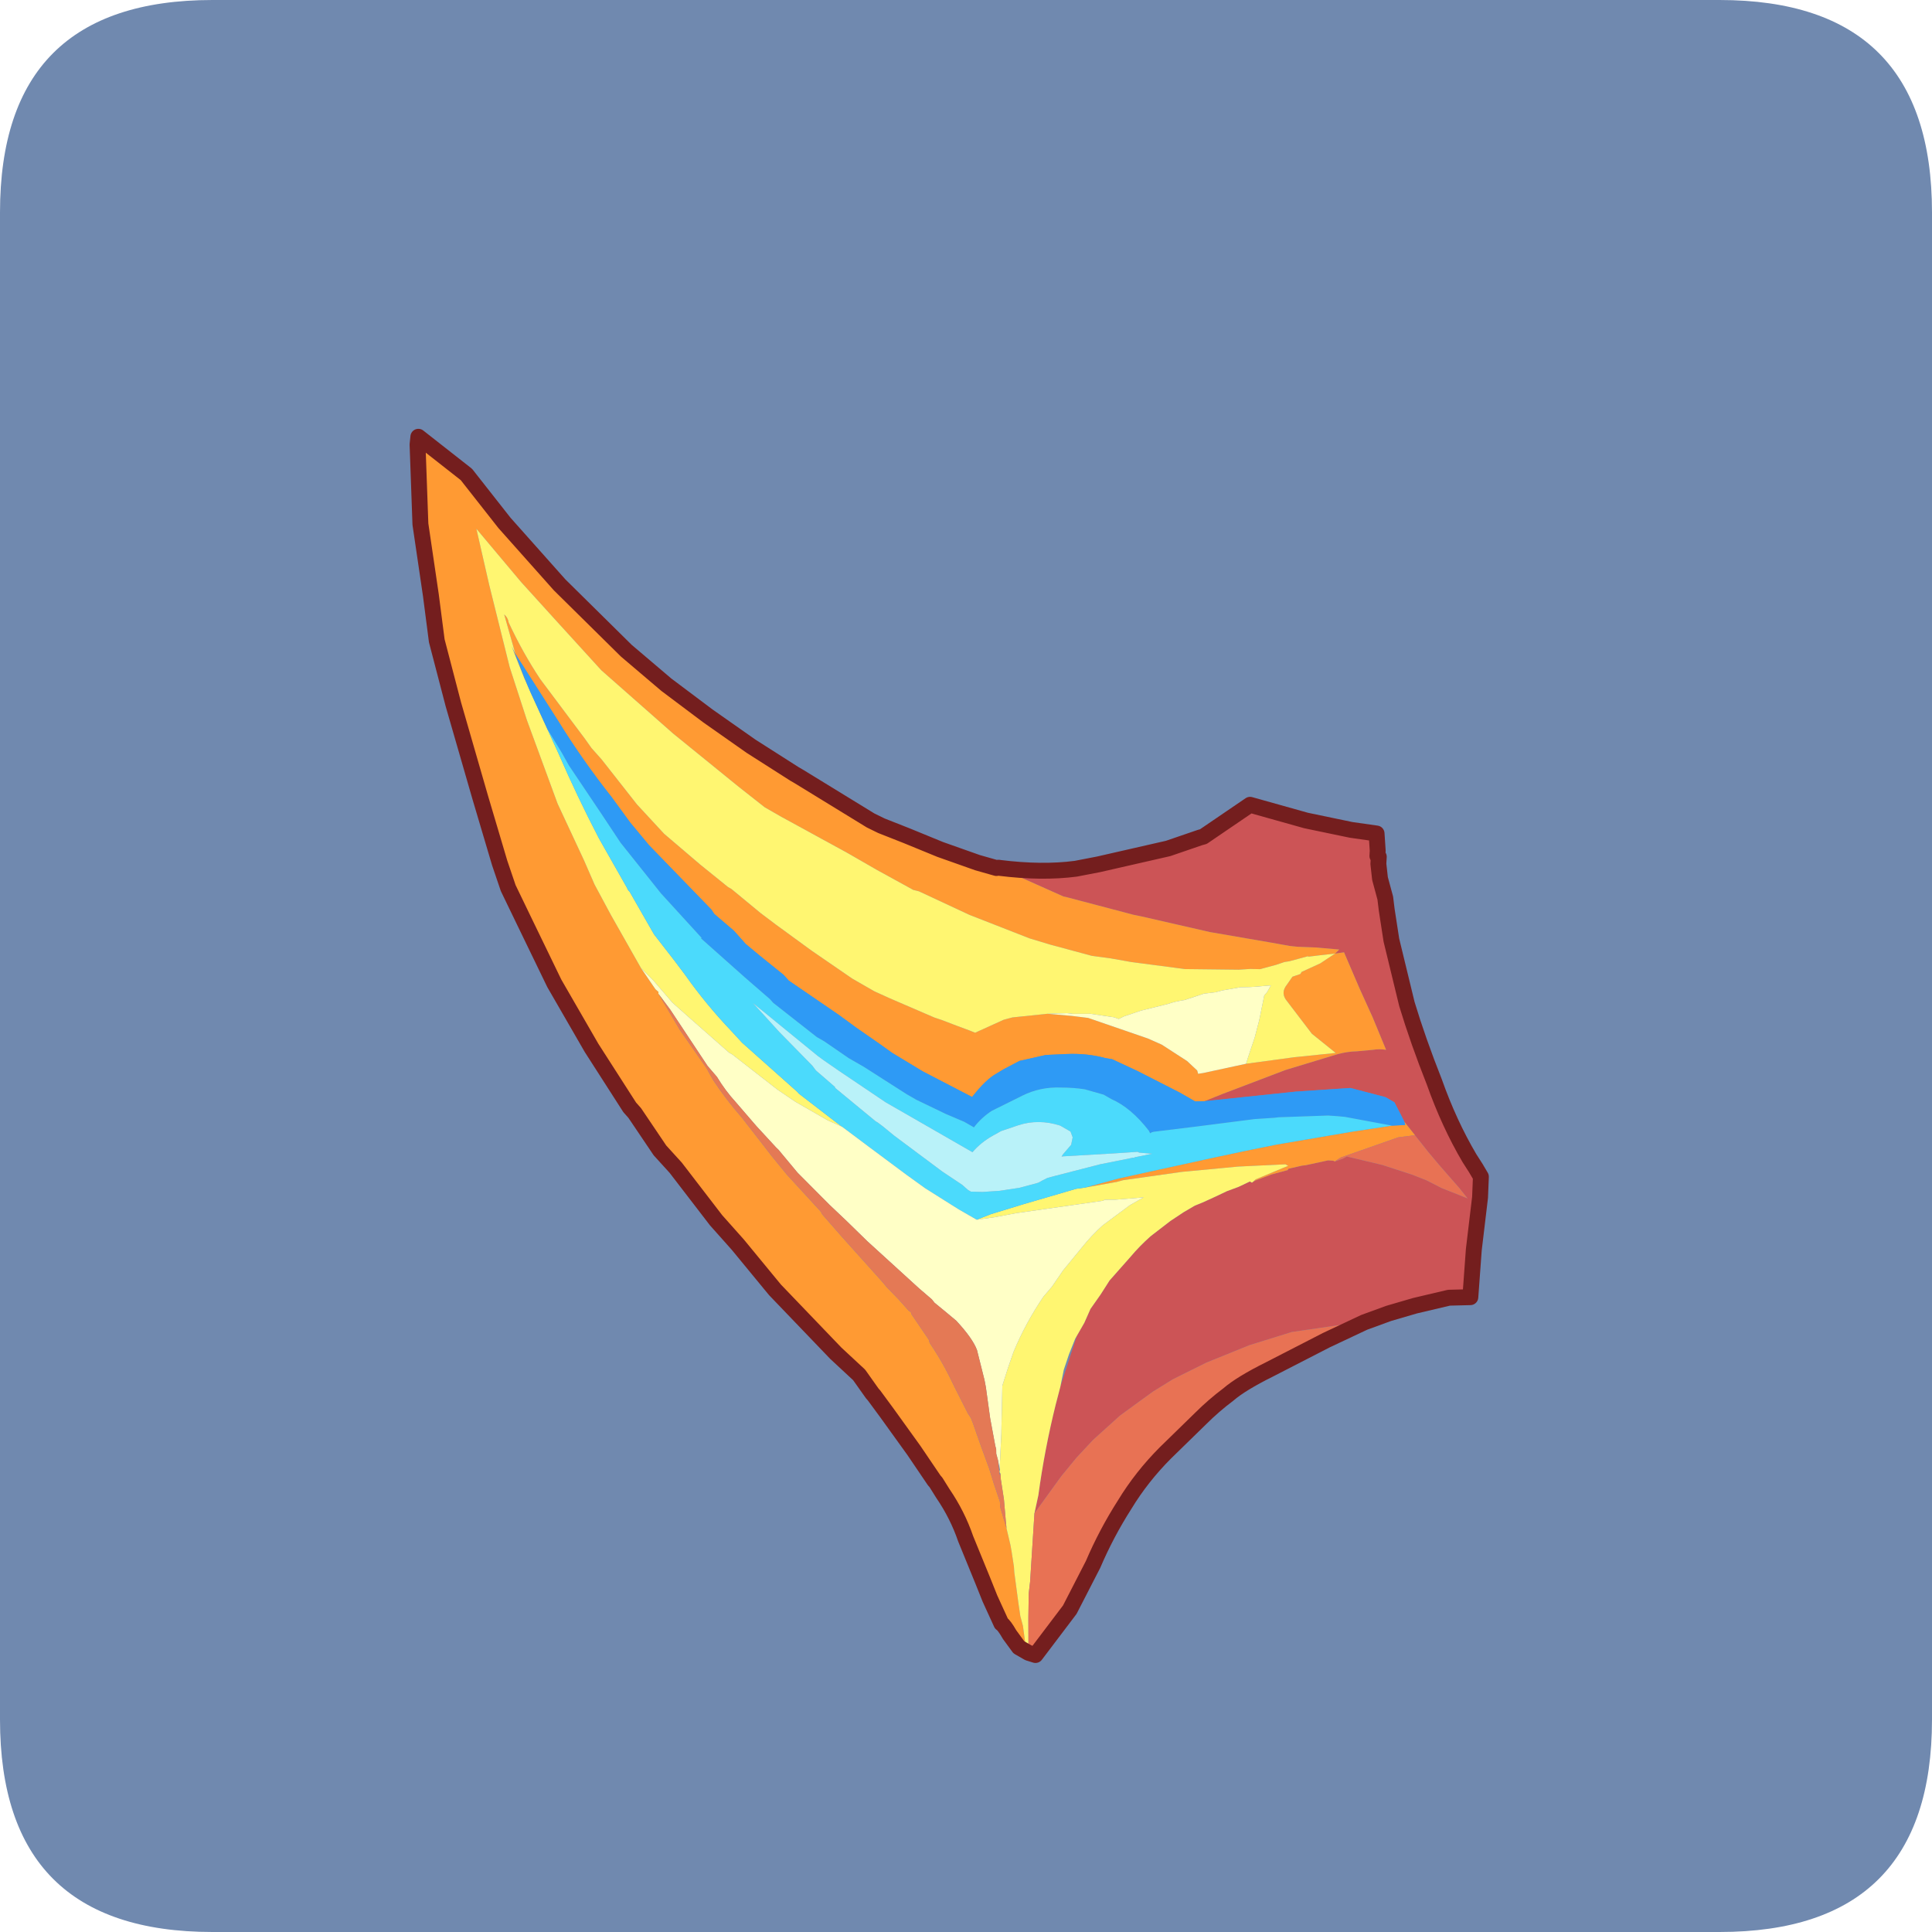 <?xml version="1.0" encoding="UTF-8" standalone="no"?>
<svg xmlns:ffdec="https://www.free-decompiler.com/flash" xmlns:xlink="http://www.w3.org/1999/xlink" ffdec:objectType="frame" height="30.0px" width="30.0px" xmlns="http://www.w3.org/2000/svg">
  <g transform="matrix(1.0, 0.0, 0.0, 1.0, 0.0, 0.0)">
    <use ffdec:characterId="1" height="30.0" transform="matrix(1.0, 0.0, 0.0, 1.0, 0.0, 0.0)" width="30.0" xlink:href="#shape0"/>
    <filter id="filter0">
      <feColorMatrix in="SourceGraphic" result="filterResult0" type="matrix" values="0 0 0 0 0.4,0 0 0 0 1.0,0 0 0 0 1.0,0 0 0 1 0"/>
      <feConvolveMatrix divisor="4.0" in="filterResult0" kernelMatrix="1 1 1 1" order="2 2" result="filterResult1"/>
      <feComposite in="SourceGraphic" in2="filterResult1" operator="over" result="filterResult2"/>
    </filter>
    <use ffdec:characterId="3" filter="url(#filter0)" height="56.6" transform="matrix(0.214, 0.123, -0.123, 0.214, 7.484, 4.816)" width="85.35" xlink:href="#sprite0"/>
  </g>
  <defs>
    <g id="shape0" transform="matrix(1.0, 0.0, 0.0, 1.0, 0.0, 0.0)">
      <path d="M0.0 0.0 L30.0 0.0 30.0 30.0 0.0 30.0 0.0 0.0" fill="#33cc66" fill-opacity="0.0" fill-rule="evenodd" stroke="none"/>
      <path d="M0.0 26.7 L0.0 3.3 Q0.0 0.0 3.3 0.0 L26.7 0.0 Q30.0 0.0 30.0 3.3 L30.0 26.7 Q30.0 30.0 26.7 30.0 L3.3 30.0 Q0.0 30.0 0.0 26.7" fill="#7089af" fill-rule="evenodd" stroke="none"/>
    </g>
    <g id="sprite0" transform="matrix(1.0, 0.0, 0.0, 1.0, -9.85, -5.85)">
      <use ffdec:characterId="2" height="56.6" transform="matrix(1.0, 0.0, 0.0, 1.0, 9.85, 5.85)" width="85.35" xlink:href="#shape1"/>
    </g>
    <g id="shape1" transform="matrix(1.0, 0.0, 0.0, 1.0, -9.85, -5.85)">
      <path d="M55.55 20.05 Q58.05 19.0 59.75 17.7 L60.85 16.75 64.15 13.7 65.55 12.1 65.7 11.95 67.25 8.75 70.8 7.85 73.55 6.95 75.05 6.35 75.65 7.25 75.8 7.55 75.9 7.55 76.1 7.95 76.65 8.7 77.55 9.6 78.0 10.2 79.2 11.7 82.05 14.7 Q83.8 16.35 86.0 18.1 88.1 19.9 90.3 21.15 91.0 21.5 91.5 21.8 L92.1 22.95 93.4 26.0 94.7 28.7 93.55 29.4 91.95 30.9 90.75 32.15 89.7 33.4 88.85 34.0 86.05 36.2 84.15 38.25 82.35 40.55 81.05 42.5 80.35 43.8 79.9 44.8 79.3 46.15 78.6 48.3 78.25 49.8 78.0 51.3 77.7 54.15 77.35 53.05 Q76.25 50.35 75.45 47.55 L75.15 46.45 74.45 43.15 74.45 42.3 74.45 42.2 74.35 41.25 74.45 40.15 74.5 39.1 74.9 37.15 Q75.05 36.3 75.35 35.4 L75.95 33.95 76.4 33.05 76.8 32.35 77.15 31.9 77.65 31.2 78.1 30.55 78.6 29.95 79.05 29.3 79.15 29.3 79.2 29.3 79.3 29.1 80.0 28.25 80.15 28.1 80.75 27.5 80.75 27.4 81.4 26.8 81.6 26.65 82.65 25.7 82.95 25.55 83.0 25.55 83.05 25.55 83.4 25.15 83.55 24.9 85.75 24.25 87.65 23.85 88.65 23.7 89.7 23.65 91.45 23.4 90.7 23.1 88.95 22.5 87.85 22.1 86.6 21.6 85.6 21.2 85.15 20.9 84.45 20.45 83.8 20.45 81.6 21.05 78.75 22.95 74.05 26.35 74.8 25.4 77.5 22.1 79.85 19.6 Q80.3 19.15 80.8 18.85 L81.65 18.25 Q81.95 18.0 82.35 17.85 L80.6 16.5 79.0 15.35 77.0 13.85 76.55 14.2 76.65 13.85 75.35 14.45 74.3 15.0 73.85 15.2 72.6 15.65 69.05 16.95 64.8 18.25 64.35 18.4 60.1 19.55 59.95 19.6 55.55 20.05" fill="#cc5456" fill-rule="evenodd" stroke="none"/>
      <path d="M81.6 61.95 L81.05 61.95 80.15 61.55 Q79.55 61.2 79.35 61.2 L77.95 60.2 77.0 59.45 74.75 57.7 Q73.55 56.65 72.1 55.95 L71.35 55.55 71.2 55.5 69.15 54.5 66.5 53.3 65.25 52.75 65.1 52.7 63.8 52.1 61.85 51.65 56.55 50.1 56.15 49.95 53.1 48.8 51.15 48.15 47.3 46.55 45.9 46.1 43.35 44.85 42.9 44.7 38.95 42.65 34.9 40.3 31.45 37.95 29.4 36.55 28.15 35.45 25.05 32.5 20.65 28.25 17.75 25.3 16.0 23.0 13.2 19.45 10.55 15.2 10.35 14.75 14.15 15.3 17.75 16.75 22.7 18.4 28.4 19.9 31.65 20.5 34.9 20.9 38.2 21.2 41.45 21.35 41.75 21.35 47.05 21.5 47.8 21.45 49.5 21.2 51.0 21.0 51.75 20.9 54.2 20.45 55.4 20.15 Q55.5 20.05 55.55 20.05 L59.95 19.6 60.1 19.55 64.35 18.4 64.8 18.25 69.05 16.95 72.6 15.65 73.85 15.2 74.3 15.0 75.35 14.45 76.65 13.85 76.55 14.2 77.0 13.85 79.0 15.35 80.6 16.5 82.35 17.85 Q81.95 18.0 81.65 18.25 L80.8 18.85 Q80.3 19.15 79.85 19.6 L77.5 22.1 74.8 25.4 74.05 26.35 73.55 26.65 73.45 26.65 72.75 26.65 72.45 26.65 69.45 26.8 67.7 26.95 67.3 27.1 Q66.15 27.4 65.05 28.1 L63.95 28.8 62.7 29.95 62.1 30.9 61.85 31.35 Q61.45 32.0 61.25 33.4 L57.75 33.55 55.5 33.5 54.5 33.4 52.75 33.25 51.4 33.1 47.6 32.8 47.15 32.65 45.25 32.35 44.1 32.15 43.05 31.8 41.45 31.5 41.15 31.35 35.75 29.8 34.0 29.15 32.2 28.35 Q29.45 27.25 26.95 25.9 L22.45 23.55 20.6 21.75 Q20.9 21.8 21.1 22.05 22.8 23.25 24.6 24.15 L28.9 26.0 29.55 26.3 30.45 26.6 33.8 27.95 36.2 28.7 39.15 29.25 41.35 29.6 41.6 29.6 43.95 30.0 45.15 30.15 47.9 30.45 51.0 30.7 51.3 30.7 52.6 30.7 53.65 30.6 56.7 30.25 57.2 30.15 58.15 30.0 59.05 29.85 59.4 29.8 60.55 28.2 60.95 27.8 62.75 26.5 64.15 25.85 65.1 25.45 69.0 24.7 69.95 24.6 71.85 24.7 72.7 24.9 72.85 25.05 73.1 24.85 75.15 23.0 77.55 21.15 79.7 19.6 77.8 19.3 75.3 18.25 Q74.8 18.0 74.9 17.4 L74.95 16.8 75.3 16.4 75.3 16.25 76.05 15.2 76.55 14.2 75.8 14.75 75.2 15.2 75.15 15.2 74.3 16.05 74.05 16.25 73.7 16.65 72.95 17.4 72.4 17.7 71.8 18.1 68.85 19.75 65.7 21.05 64.45 21.5 63.35 21.95 60.7 22.65 59.4 22.95 55.4 23.55 51.9 23.85 51.55 23.95 48.95 24.0 46.75 24.0 42.05 24.1 41.5 24.1 40.85 24.1 38.8 23.8 33.55 22.95 27.65 21.75 23.75 20.5 20.5 19.45 16.4 17.95 18.85 20.6 22.55 24.45 25.15 26.8 29.45 30.4 32.65 32.65 34.0 33.65 35.85 34.8 39.15 36.75 40.6 37.45 40.85 37.5 40.9 37.6 42.05 38.25 43.2 38.9 45.85 40.15 46.6 40.6 Q47.9 41.25 49.35 41.75 L51.55 42.65 52.15 42.9 53.6 43.45 56.6 44.4 56.75 44.5 58.5 45.1 62.15 46.3 62.55 46.45 63.6 46.75 64.5 47.05 64.65 47.05 64.75 47.15 66.5 48.0 66.65 48.15 Q68.0 48.8 69.35 49.75 L70.95 50.8 71.25 50.95 71.5 51.15 72.6 52.1 73.85 53.15 74.6 53.85 75.45 54.6 75.65 54.9 76.65 55.85 77.4 56.65 77.65 56.95 78.25 57.7 78.45 58.0 79.6 59.5 80.15 60.2 80.6 60.65 81.6 61.95 M85.6 21.2 L86.6 21.6 85.75 22.25 83.25 25.15 83.05 25.55 83.0 25.55 82.95 25.55 82.65 25.7 81.6 26.65 81.4 26.8 80.75 27.4 80.75 27.5 80.15 28.1 80.0 28.25 79.3 29.1 79.2 29.3 79.3 29.0 80.45 27.5 80.65 27.25 80.45 27.25 77.95 28.85 75.05 30.9 72.1 33.2 71.8 33.5 70.25 34.8 71.8 33.25 72.95 32.2 76.2 29.25 Q77.8 27.8 79.35 26.45 L83.1 23.35 85.05 21.8 85.75 21.35 85.6 21.2" fill="#ff9a33" fill-rule="evenodd" stroke="none"/>
      <path d="M81.75 61.95 L81.6 61.95 80.6 60.65 80.15 60.2 79.6 59.5 78.45 58.0 78.25 57.7 77.65 56.95 77.4 56.65 76.65 55.85 76.4 55.5 75.6 54.35 74.8 53.35 74.6 53.05 74.5 53.0 74.45 52.85 74.35 52.7 73.4 50.85 71.95 48.2 71.7 47.05 71.5 46.0 Q71.25 44.05 71.4 42.05 L71.55 41.25 71.65 40.0 71.95 38.2 Q72.1 37.2 72.4 36.3 L73.25 34.35 73.75 33.5 72.3 34.5 71.7 34.85 71.65 34.95 67.3 38.35 66.25 39.25 65.35 39.95 65.95 39.2 67.4 37.65 69.8 35.15 70.25 34.8 71.8 33.5 72.1 33.2 75.05 30.9 77.95 28.85 80.45 27.25 80.65 27.25 80.45 27.5 79.3 29.0 79.2 29.3 79.15 29.3 79.05 29.3 78.6 29.95 78.1 30.55 77.65 31.2 77.15 31.9 76.8 32.35 76.4 33.05 75.95 33.95 75.35 35.4 Q75.05 36.3 74.9 37.15 L74.5 39.1 74.45 40.15 74.35 41.25 74.45 42.2 74.45 42.3 74.45 43.15 74.45 43.35 74.6 44.4 74.8 45.4 75.15 46.45 75.45 47.55 Q76.25 50.35 77.35 53.05 L77.7 54.15 79.55 57.9 79.6 58.0 79.9 58.7 80.65 60.05 81.75 61.95 M62.75 26.5 L60.95 27.8 60.55 28.2 59.4 29.8 59.05 29.85 58.15 30.0 57.2 30.15 56.7 30.25 53.65 30.6 52.6 30.7 51.3 30.7 51.0 30.7 47.9 30.45 45.15 30.15 43.95 30.0 41.6 29.6 41.35 29.6 39.15 29.25 36.2 28.7 33.8 27.95 30.45 26.6 29.55 26.3 28.9 26.0 24.6 24.15 Q22.8 23.25 21.1 22.05 20.9 21.8 20.6 21.75 L22.45 23.55 22.0 23.25 23.7 24.6 24.05 24.85 24.45 25.15 26.55 26.65 27.95 27.65 Q30.3 29.4 32.8 31.0 L35.85 32.8 36.0 32.9 36.15 32.95 38.8 34.5 40.75 35.3 41.8 35.75 Q43.85 36.7 46.05 37.35 L47.0 37.65 51.55 38.6 51.7 38.65 54.65 39.05 55.1 39.1 54.1 39.2 51.75 39.2 50.4 39.1 46.85 38.6 46.6 38.6 43.4 37.95 41.95 37.65 40.25 37.05 39.15 36.75 35.85 34.8 34.0 33.65 32.65 32.65 29.45 30.4 25.15 26.8 22.55 24.45 18.85 20.6 16.4 17.95 20.5 19.45 23.75 20.5 27.65 21.75 33.55 22.95 38.8 23.8 40.85 24.1 41.5 24.1 42.05 24.1 46.75 24.0 48.95 24.0 51.55 23.95 51.9 23.85 55.4 23.55 59.4 22.95 60.7 22.65 63.35 21.95 64.45 21.5 65.7 21.05 68.85 19.75 71.8 18.1 72.4 17.7 72.95 17.4 73.7 16.65 74.05 16.25 74.3 16.05 75.15 15.2 75.2 15.2 75.8 14.75 76.55 14.2 76.05 15.2 75.3 16.25 75.3 16.4 74.95 16.8 74.9 17.4 Q74.8 18.0 75.3 18.25 L77.8 19.3 79.7 19.6 77.55 21.15 75.15 23.0 75.05 22.55 74.8 21.3 74.5 20.2 74.2 19.3 74.0 18.7 74.05 18.45 74.05 17.95 73.75 18.15 73.4 18.4 72.95 18.7 72.45 19.0 71.55 19.75 71.25 20.05 70.65 20.5 69.8 21.45 Q69.35 21.8 69.0 22.2 L67.75 23.4 67.0 24.25 66.8 24.55 66.5 24.6 65.1 25.15 64.15 25.7 63.8 25.85 62.75 26.5" fill="#fff671" fill-rule="evenodd" stroke="none"/>
      <path d="M74.05 26.35 L78.75 22.95 81.6 21.05 83.8 20.45 84.45 20.45 85.15 20.9 85.6 21.2 85.75 21.35 85.05 21.8 82.2 22.8 Q81.75 23.0 81.25 23.25 L78.6 24.9 78.4 25.05 77.35 25.75 74.45 27.95 72.25 29.6 72.15 29.7 72.1 29.8 71.95 29.7 Q70.25 29.0 68.9 29.15 L68.35 29.15 67.15 29.45 Q66.5 29.7 65.8 30.1 64.65 30.7 63.95 31.75 L63.45 32.5 62.75 33.55 Q62.4 34.25 62.3 35.0 L61.6 35.0 60.35 35.15 58.3 35.3 57.6 35.3 54.4 35.15 53.3 35.15 51.45 35.0 50.9 35.0 47.45 34.5 47.15 34.4 45.1 34.0 41.5 33.25 41.5 33.2 37.9 32.05 34.1 30.55 32.2 29.6 28.85 27.95 28.1 27.5 26.55 26.65 24.45 25.15 24.05 24.85 22.45 23.55 26.95 25.9 Q29.45 27.25 32.2 28.35 L34.0 29.15 35.75 29.8 41.15 31.35 41.45 31.5 43.05 31.8 44.1 32.15 45.25 32.35 47.15 32.65 47.6 32.8 51.4 33.1 52.75 33.25 54.5 33.4 55.5 33.5 57.75 33.55 61.25 33.4 Q61.45 32.0 61.85 31.35 L62.1 30.9 62.7 29.95 63.95 28.8 65.05 28.1 Q66.15 27.4 67.3 27.1 L67.7 26.95 69.45 26.8 72.45 26.65 72.75 26.65 73.45 26.65 73.55 26.65 74.05 26.35" fill="#2e9af5" fill-rule="evenodd" stroke="none"/>
      <path d="M55.1 39.1 L54.65 39.05 51.7 38.65 51.55 38.6 47.0 37.65 46.05 37.35 Q43.85 36.7 41.8 35.75 L40.75 35.3 38.8 34.5 36.15 32.95 36.0 32.9 35.85 32.8 32.8 31.0 Q30.3 29.4 27.95 27.65 L26.55 26.65 28.1 27.5 28.85 27.95 32.2 29.6 34.1 30.55 37.9 32.05 41.5 33.2 41.5 33.25 45.1 34.0 47.15 34.4 47.45 34.5 50.9 35.0 51.45 35.0 53.3 35.15 54.4 35.15 57.6 35.3 58.3 35.3 60.35 35.15 61.6 35.0 62.3 35.0 Q62.4 34.25 62.75 33.55 L63.45 32.5 63.95 31.75 Q64.65 30.7 65.8 30.1 66.5 29.7 67.15 29.45 L68.35 29.15 68.9 29.15 Q70.25 29.0 71.95 29.7 L72.1 29.8 72.15 29.7 72.25 29.6 74.45 27.95 77.35 25.75 78.4 25.05 78.6 24.9 81.25 23.25 Q81.75 23.0 82.2 22.8 L85.05 21.8 83.1 23.35 79.35 26.45 Q77.8 27.8 76.2 29.25 L72.95 32.2 71.8 33.25 70.25 34.8 69.8 35.15 67.4 37.65 65.95 39.2 65.35 39.95 65.25 39.95 64.8 39.95 64.65 39.95 64.35 39.95 64.05 39.95 61.55 39.85 60.1 39.7 57.15 39.35 55.1 39.1 M52.0 36.05 L51.55 36.0 48.2 35.45 47.3 35.3 46.35 35.15 47.3 35.45 48.7 35.9 51.55 36.7 51.9 36.85 53.45 37.15 53.5 37.2 56.75 37.75 56.9 37.75 57.3 37.8 58.2 37.95 61.95 38.4 63.45 38.5 63.95 38.6 64.15 38.6 64.8 38.25 65.7 37.65 66.7 36.85 67.55 36.0 67.7 35.75 67.9 35.45 68.2 35.15 70.35 33.05 71.95 31.65 72.0 31.65 72.0 31.6 72.85 30.85 72.1 31.2 72.0 31.2 70.8 32.0 68.05 33.8 68.0 33.85 68.0 33.7 68.15 32.9 68.0 32.45 67.7 32.2 66.95 32.2 Q65.55 32.5 64.65 33.5 L63.9 34.35 63.6 34.85 Q63.15 35.6 63.0 36.4 L60.35 36.4 57.45 36.4 56.7 36.4 53.2 36.15 52.0 36.05" fill="#4bdafc" fill-rule="evenodd" stroke="none"/>
      <path d="M52.0 36.05 L53.2 36.15 56.7 36.4 57.45 36.4 60.35 36.4 63.0 36.4 Q63.15 35.6 63.6 34.85 L63.9 34.35 64.65 33.5 Q65.55 32.5 66.95 32.2 L67.7 32.2 68.0 32.45 68.15 32.9 68.0 33.7 68.0 33.85 68.05 33.8 70.8 32.0 72.0 31.2 72.1 31.2 72.85 30.85 72.0 31.6 72.0 31.65 71.95 31.65 70.35 33.05 68.2 35.15 67.9 35.45 67.7 35.75 67.55 36.0 66.7 36.85 65.7 37.65 64.8 38.25 64.15 38.6 63.95 38.6 63.45 38.5 61.95 38.4 58.2 37.95 57.3 37.8 56.9 37.75 56.75 37.75 53.5 37.2 53.45 37.15 51.9 36.85 51.55 36.7 48.7 35.9 47.3 35.45 46.35 35.15 47.3 35.3 48.2 35.45 51.55 36.0 52.0 36.05" fill="#b9f2f9" fill-rule="evenodd" stroke="none"/>
      <path d="M62.75 26.5 L63.8 25.85 64.15 25.7 65.1 25.15 66.5 24.6 66.8 24.55 67.0 24.25 67.75 23.4 69.0 22.2 Q69.35 21.8 69.8 21.45 L70.65 20.5 71.25 20.05 71.55 19.75 72.45 19.0 72.95 18.7 73.4 18.4 73.75 18.15 74.05 17.95 74.05 18.45 74.0 18.7 74.2 19.3 74.5 20.2 74.8 21.3 75.05 22.55 75.15 23.0 73.1 24.85 72.85 25.05 72.7 24.9 71.85 24.7 69.95 24.6 69.0 24.7 65.1 25.45 64.15 25.85 62.75 26.5 M39.15 36.75 L40.25 37.05 41.95 37.65 43.4 37.95 46.6 38.6 46.85 38.6 50.4 39.1 51.75 39.2 54.1 39.2 55.1 39.1 57.15 39.35 60.1 39.7 61.55 39.85 64.05 39.95 64.35 39.95 64.65 39.95 64.8 39.95 65.25 39.95 65.35 39.95 66.25 39.25 67.3 38.35 71.65 34.95 71.7 34.85 72.3 34.5 73.75 33.5 73.25 34.35 72.4 36.3 Q72.1 37.2 71.95 38.2 L71.65 40.0 71.55 41.25 71.4 42.05 Q71.25 44.05 71.5 46.0 L71.7 47.05 71.95 48.2 73.4 50.85 74.35 52.7 74.45 52.85 74.05 52.4 73.75 52.1 73.6 51.85 73.45 51.7 72.3 50.35 71.1 48.8 70.8 48.45 69.45 47.05 Q68.85 46.55 67.4 46.1 L66.55 45.95 65.65 45.8 65.4 45.7 64.35 45.5 60.05 44.55 58.3 44.1 56.85 43.75 54.1 43.0 52.35 42.35 52.15 42.3 50.4 41.75 48.55 41.1 Q47.6 40.8 46.7 40.3 L45.85 40.0 42.05 38.1 40.9 37.6 40.85 37.5 40.6 37.45 39.15 36.75" fill="#ffffc6" fill-rule="evenodd" stroke="none"/>
      <path d="M76.65 55.85 L75.65 54.9 75.45 54.6 74.6 53.85 73.85 53.15 72.6 52.1 71.5 51.15 71.25 50.95 70.95 50.8 69.35 49.75 Q68.0 48.8 66.65 48.15 L66.5 48.0 64.75 47.15 64.65 47.05 64.5 47.05 63.6 46.75 62.55 46.45 62.15 46.3 58.5 45.1 56.75 44.5 56.6 44.4 53.6 43.45 52.15 42.9 51.55 42.65 49.35 41.75 Q47.9 41.25 46.6 40.6 L45.85 40.15 43.2 38.9 42.05 38.25 40.9 37.6 42.05 38.1 45.85 40.0 46.7 40.3 Q47.6 40.8 48.55 41.1 L50.4 41.75 52.15 42.3 52.35 42.35 54.1 43.0 56.85 43.75 58.3 44.1 60.05 44.55 64.35 45.5 65.4 45.7 65.65 45.8 66.55 45.95 67.4 46.1 Q68.85 46.55 69.45 47.05 L70.8 48.45 71.1 48.8 72.3 50.35 73.45 51.7 73.6 51.85 73.75 52.1 74.05 52.4 74.6 53.15 74.6 53.05 74.8 53.35 75.6 54.35 76.4 55.5 76.65 55.85" fill="#e47955" fill-rule="evenodd" stroke="none"/>
      <path d="M89.7 33.4 L88.2 35.55 86.0 38.95 Q84.9 40.6 84.55 41.6 84.1 42.65 83.8 43.75 L82.95 46.75 Q82.4 48.8 82.35 50.85 82.25 53.0 82.5 55.1 L82.65 58.3 82.2 61.85 81.75 61.95 80.65 60.05 79.9 58.7 79.6 58.0 79.55 57.9 77.7 54.15 78.0 51.3 78.25 49.8 78.6 48.3 79.3 46.15 79.9 44.8 80.35 43.8 81.05 42.5 82.35 40.55 84.15 38.25 86.05 36.2 88.85 34.0 89.7 33.4 M86.6 21.6 L87.85 22.1 88.95 22.5 90.7 23.1 91.45 23.4 89.7 23.65 88.65 23.7 87.65 23.85 85.75 24.25 83.55 24.9 83.4 25.15 83.05 25.55 83.25 25.15 85.75 22.25 86.6 21.6" fill="#e87254" fill-rule="evenodd" stroke="none"/>
      <path d="M55.55 20.05 Q58.05 19.0 59.75 17.7 L60.85 16.75 64.15 13.7 65.55 12.1 65.7 11.95 67.25 8.75 70.8 7.85 73.55 6.95 75.05 6.35 75.65 7.25 75.8 7.55 75.9 7.55 76.1 7.95 76.65 8.7 77.55 9.6 78.0 10.2 79.2 11.7 82.05 14.7 Q83.8 16.35 86.0 18.1 88.1 19.9 90.3 21.15 91.0 21.5 91.5 21.8 L92.1 22.95 93.4 26.0 94.7 28.7 93.55 29.4 91.95 30.9 90.75 32.15 89.7 33.4 88.2 35.55 86.0 38.95 Q84.9 40.6 84.55 41.6 84.1 42.65 83.8 43.75 L82.95 46.75 Q82.4 48.8 82.35 50.85 82.25 53.0 82.5 55.1 L82.65 58.3 82.2 61.85 81.75 61.95 81.6 61.95 81.05 61.95 80.15 61.55 Q79.55 61.2 79.35 61.2 L77.95 60.2 77.0 59.45 74.75 57.7 Q73.55 56.65 72.1 55.95 L71.35 55.55 71.2 55.5 69.15 54.5 66.5 53.3 65.25 52.75 65.1 52.7 63.8 52.1 61.85 51.65 56.55 50.1 56.15 49.95 53.1 48.8 51.15 48.15 47.3 46.55 45.9 46.1 43.35 44.85 42.9 44.7 38.95 42.65 34.9 40.3 31.45 37.95 29.4 36.55 28.15 35.45 25.05 32.5 20.65 28.25 17.75 25.3 16.0 23.0 13.2 19.45 10.55 15.2 10.35 14.75 14.15 15.3 17.75 16.75 22.7 18.4 28.4 19.9 31.65 20.5 34.9 20.9 38.2 21.2 41.45 21.35 41.75 21.35 47.05 21.5 47.8 21.45 49.5 21.2 51.0 21.0 51.75 20.9 54.2 20.45 55.4 20.15 Q55.5 20.05 55.55 20.05 Z" fill="none" stroke="#741e1e" stroke-linecap="round" stroke-linejoin="round" stroke-width="1.0"/>
    </g>
  </defs>
</svg>
